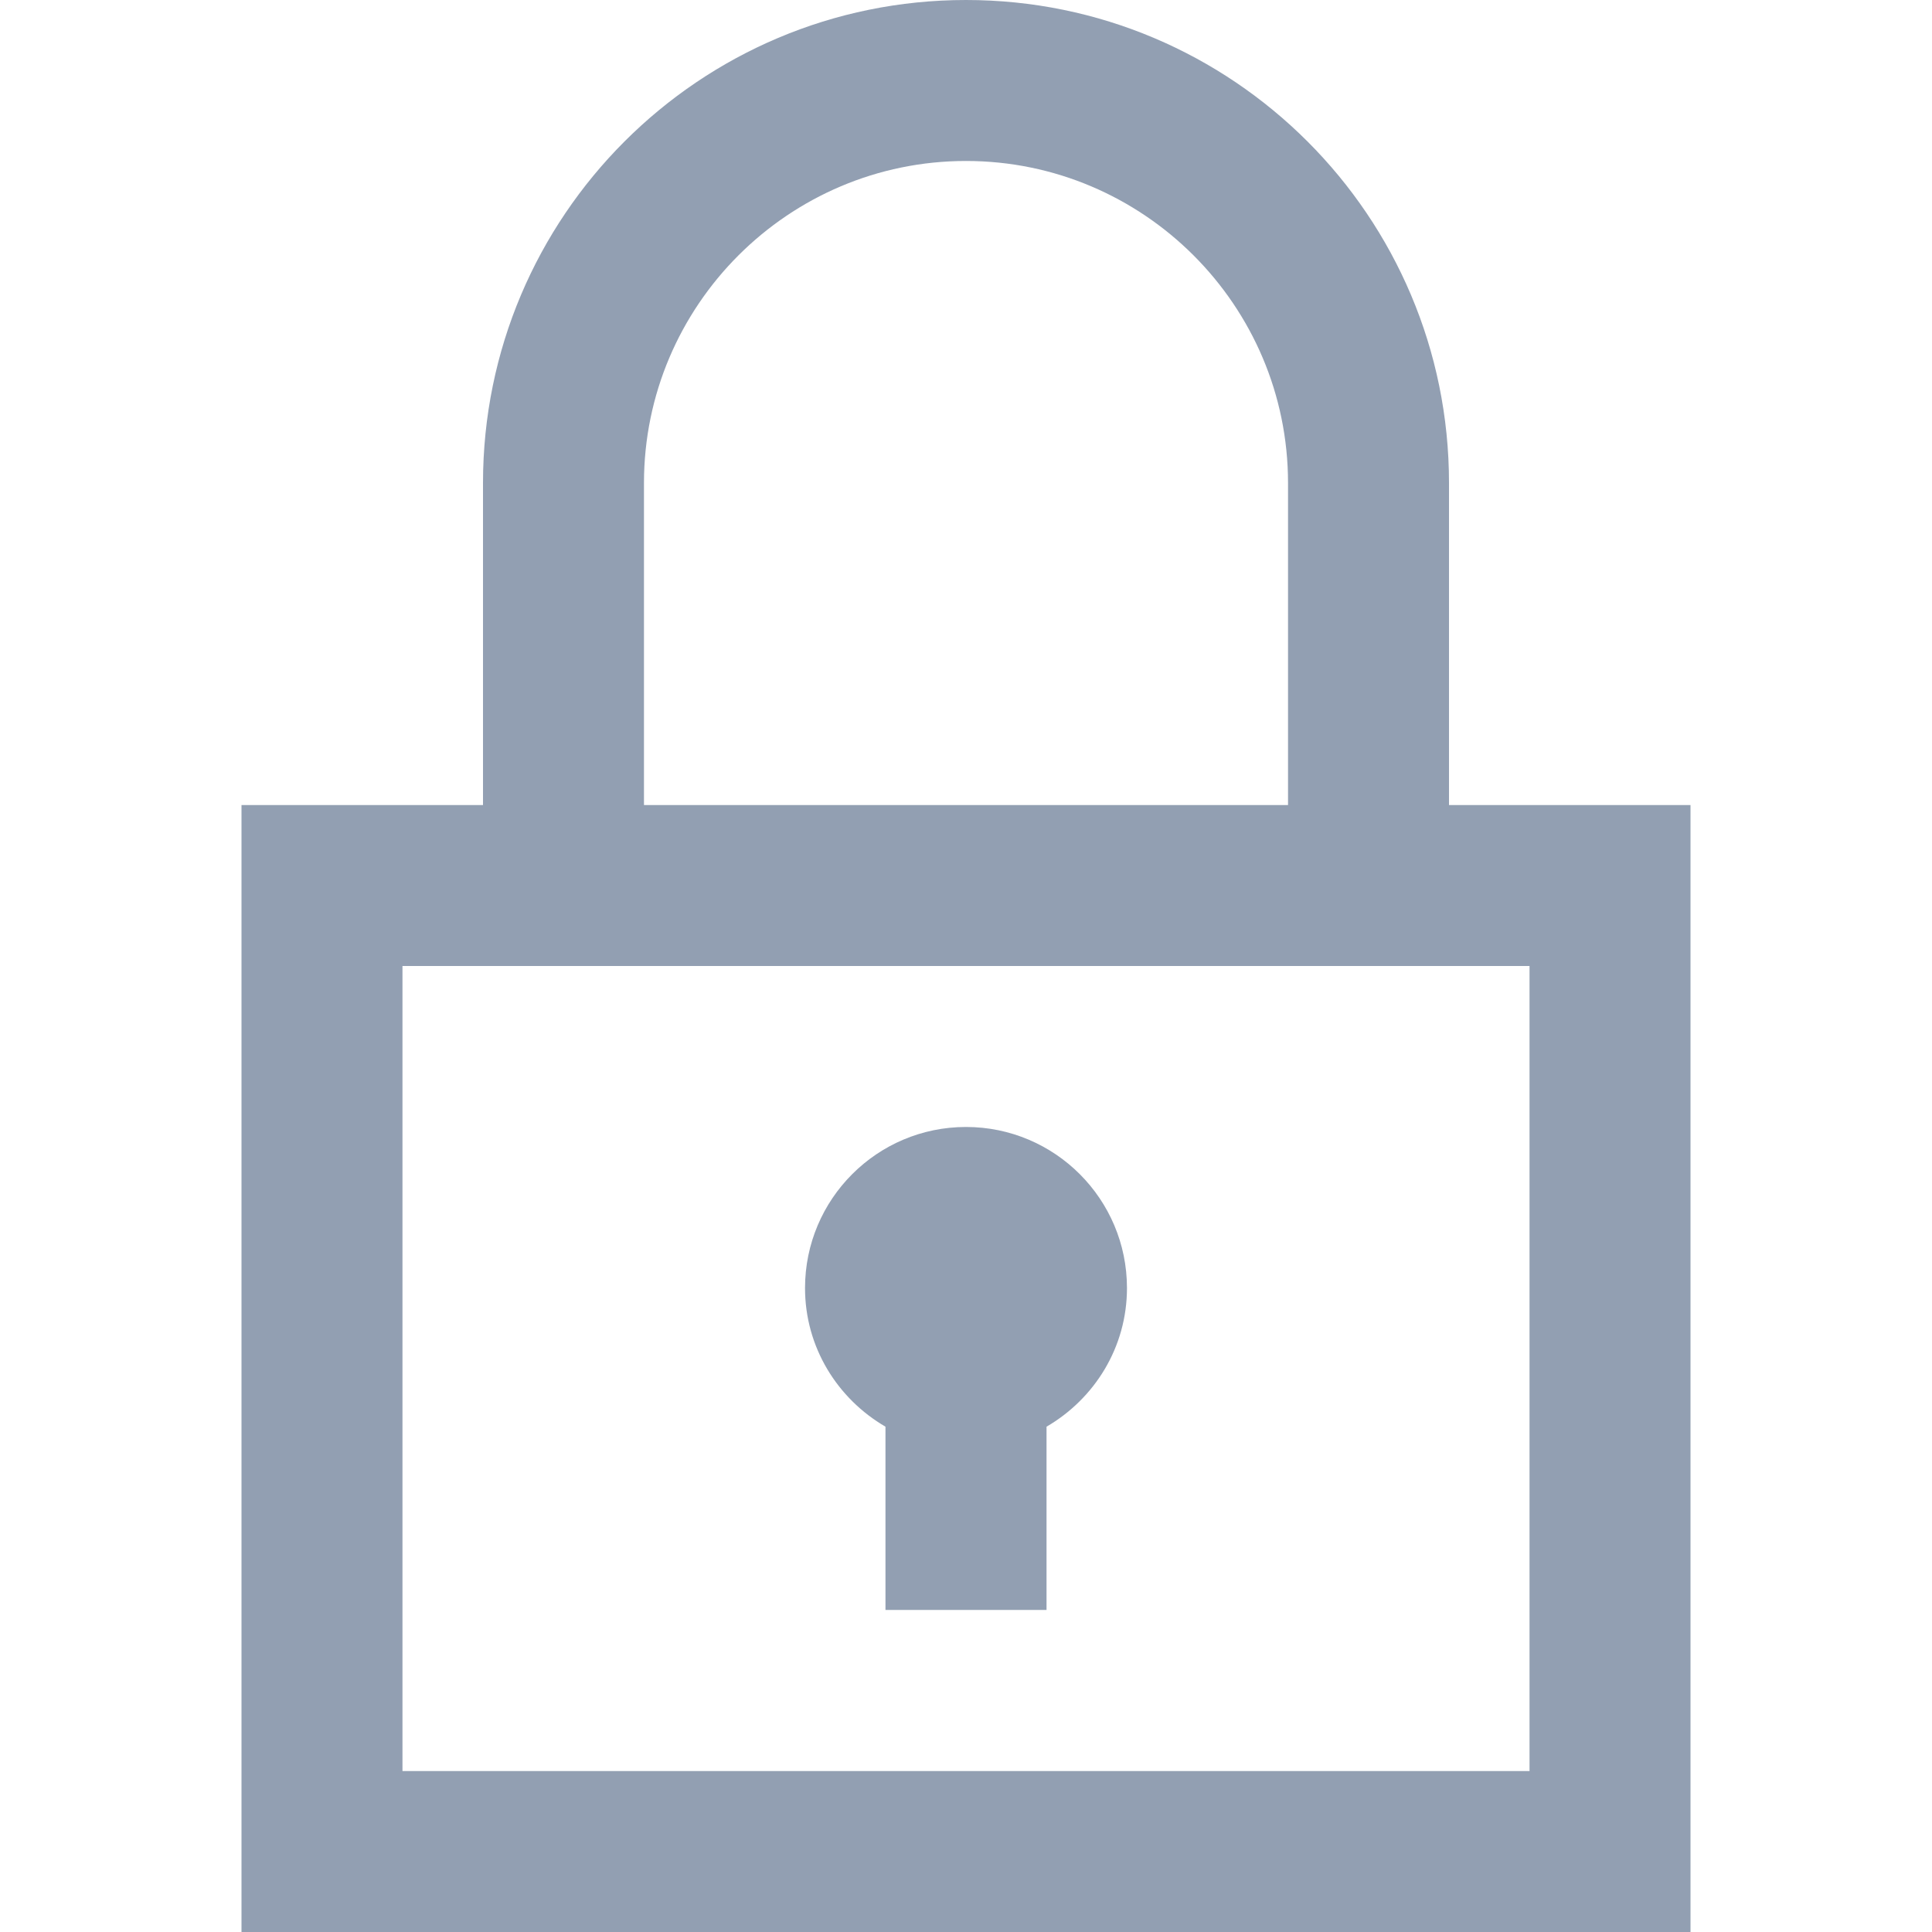 <svg width="22" height="22" viewBox="0 0 22 22" fill="none" xmlns="http://www.w3.org/2000/svg">
<path d="M9.167 14.667C9.167 13.655 9.988 12.833 11 12.833C12.012 12.833 12.833 13.655 12.833 14.667C12.833 15.343 12.463 15.928 11.917 16.246V18.333H10.083V16.246C9.537 15.928 9.167 15.343 9.167 14.667ZM19.25 9.167V22H2.75V9.167H5.5V5.5C5.5 2.463 7.963 0 11 0C14.037 0 16.5 2.463 16.5 5.5V9.167H19.25ZM7.333 9.167H14.667V5.5C14.667 3.478 13.021 1.833 11 1.833C8.979 1.833 7.333 3.478 7.333 5.5V9.167ZM17.417 11H4.583V20.167H17.417V11Z" fill="#929FB2"/>
</svg>
